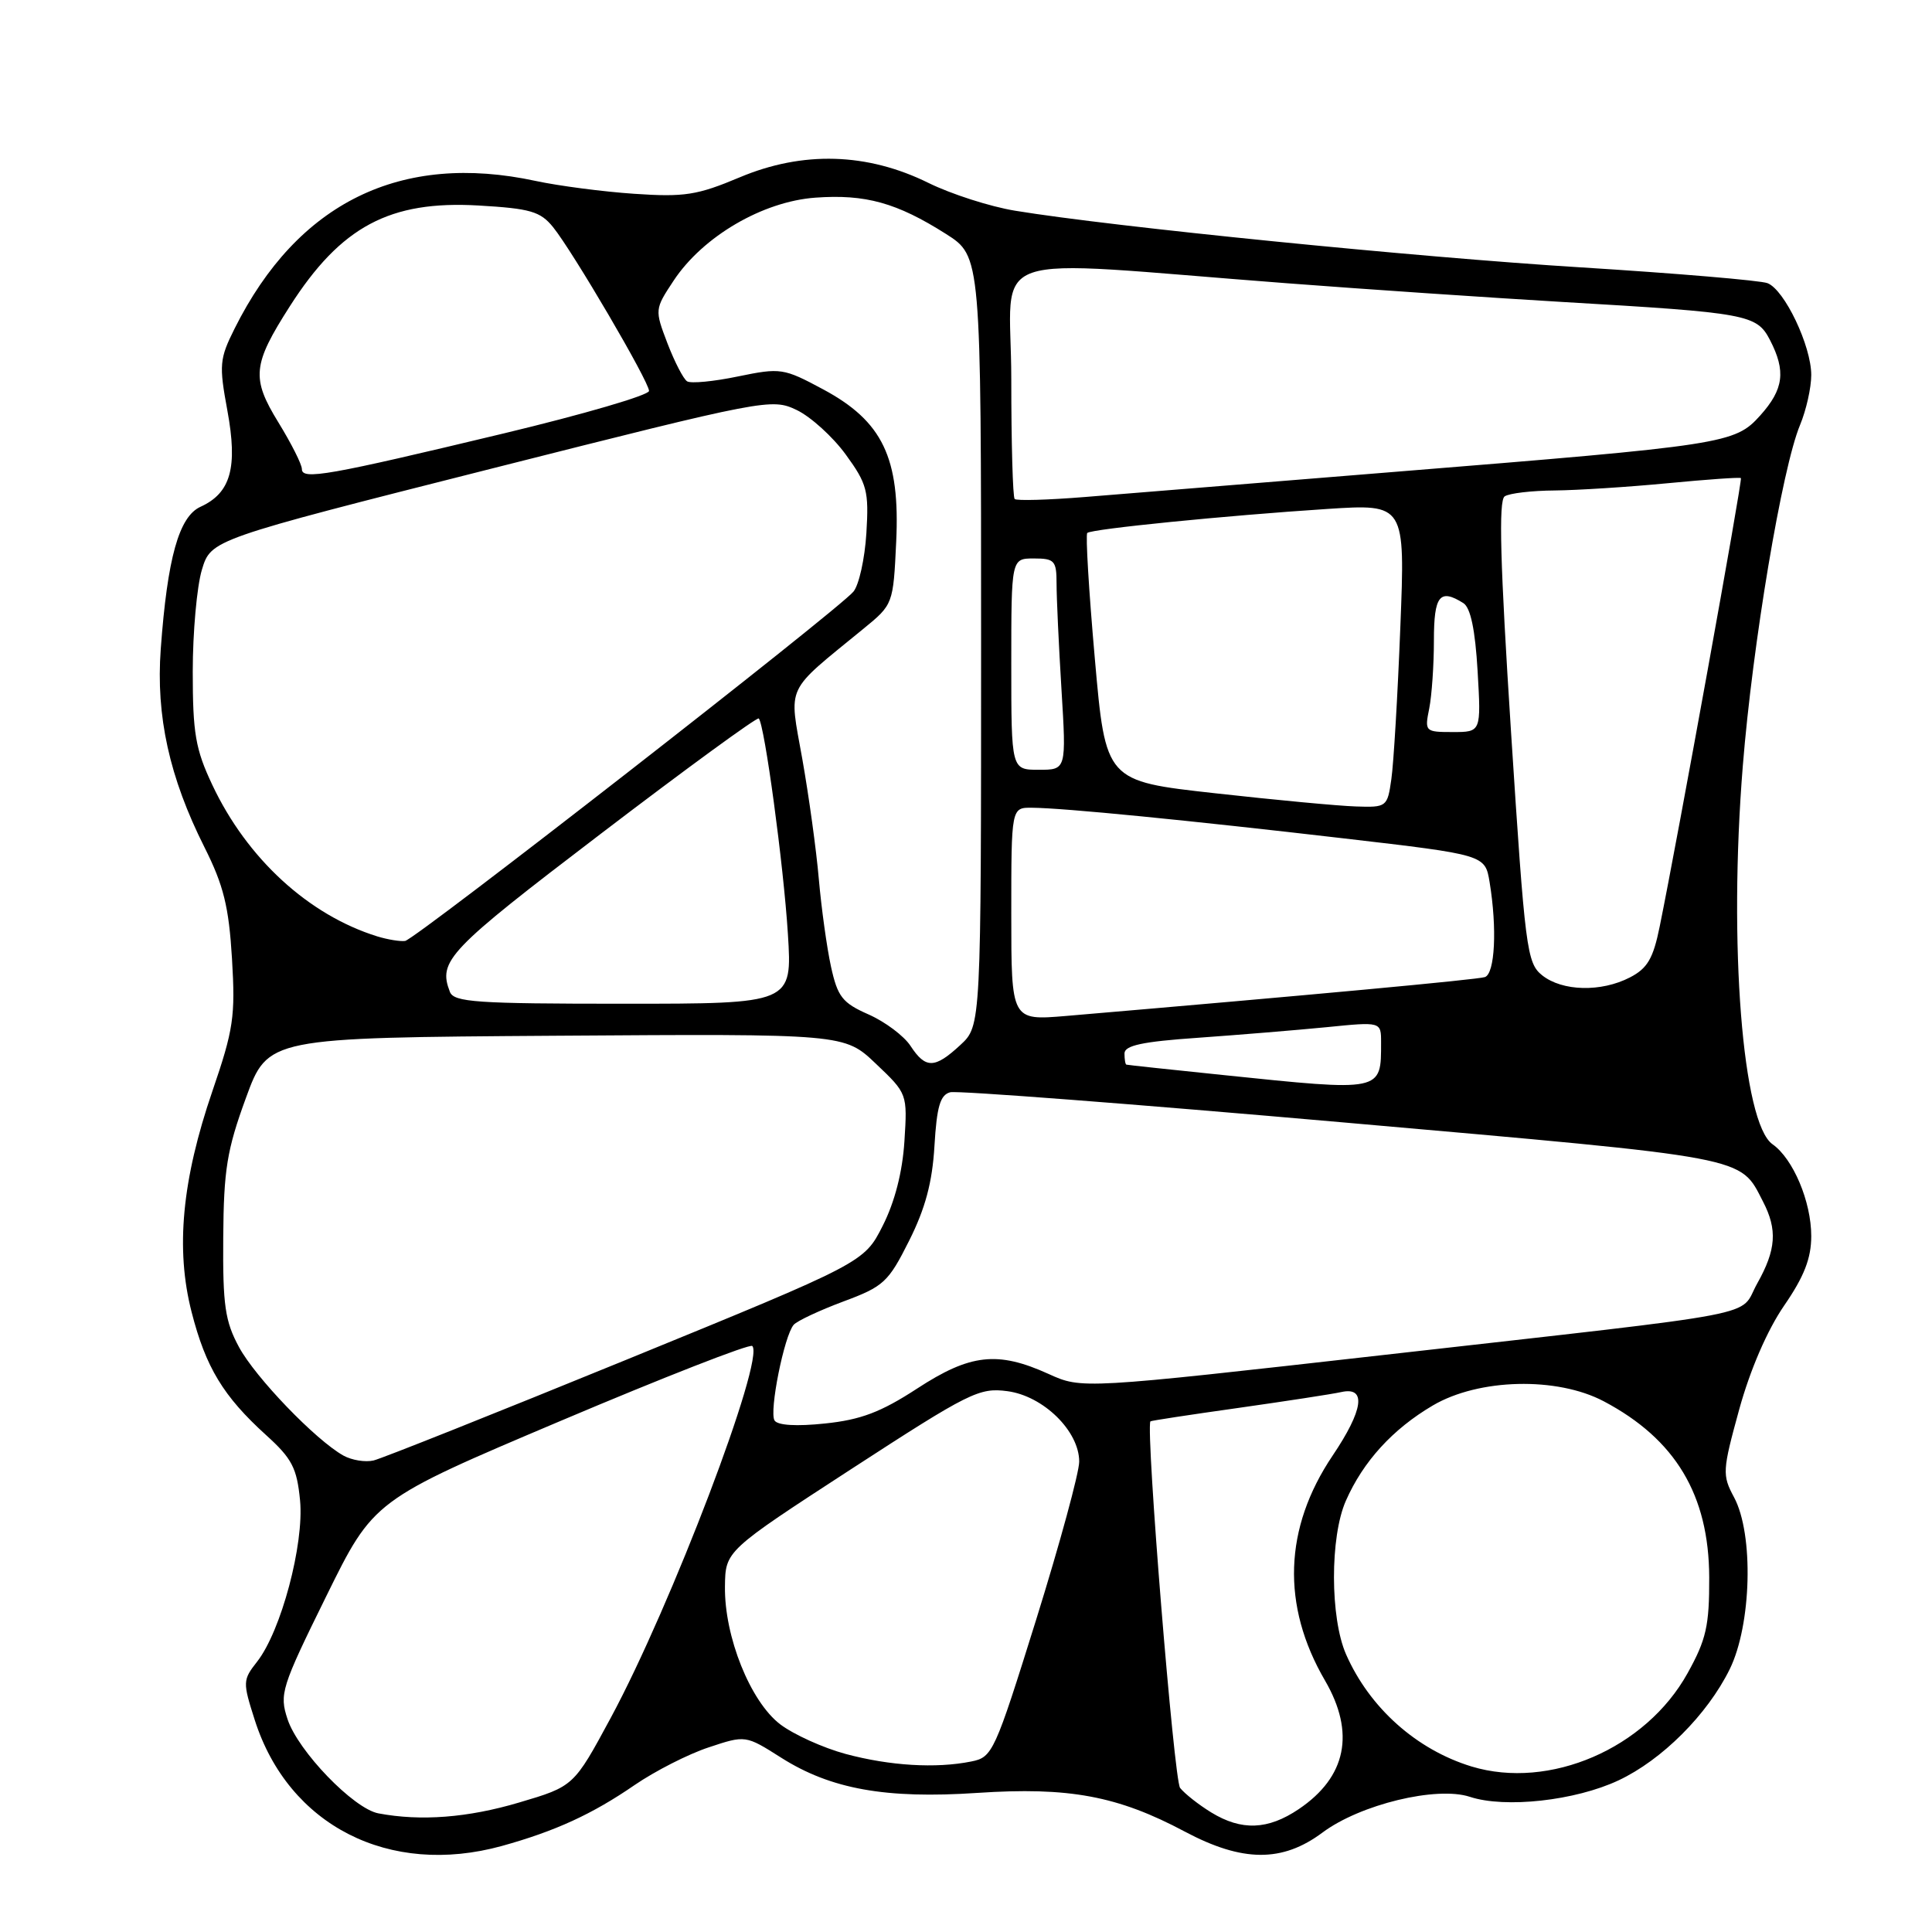 <?xml version="1.0" encoding="UTF-8" standalone="no"?>
<!DOCTYPE svg PUBLIC "-//W3C//DTD SVG 1.1//EN" "http://www.w3.org/Graphics/SVG/1.1/DTD/svg11.dtd" >
<svg xmlns="http://www.w3.org/2000/svg" xmlns:xlink="http://www.w3.org/1999/xlink" version="1.1" viewBox="0 0 256 256">
 <g >
 <path fill="currentColor"
d=" M 66.50 244.60 C 73.57 242.64 78.48 240.39 84.10 236.52 C 86.79 234.68 91.19 232.43 93.89 231.54 C 98.79 229.91 98.79 229.91 103.52 232.91 C 110.08 237.07 117.37 238.38 129.49 237.57 C 141.65 236.76 148.10 237.96 157.00 242.70 C 164.64 246.76 169.91 246.80 175.24 242.82 C 180.24 239.09 190.37 236.64 194.77 238.09 C 199.44 239.63 208.74 238.60 214.46 235.91 C 220.21 233.21 226.23 227.20 229.19 221.19 C 232.09 215.30 232.40 203.29 229.77 198.40 C 228.19 195.45 228.22 194.89 230.45 186.77 C 231.91 181.48 234.17 176.26 236.40 173.01 C 239.06 169.15 240.00 166.73 240.00 163.79 C 240.00 159.22 237.60 153.54 234.87 151.62 C 230.89 148.83 229.02 125.17 230.93 101.50 C 232.23 85.28 236.14 61.99 238.52 56.30 C 239.33 54.35 240.00 51.38 240.00 49.69 C 240.00 45.83 236.46 38.39 234.20 37.52 C 233.27 37.16 222.15 36.22 209.50 35.43 C 187.65 34.08 147.44 30.05 134.50 27.92 C 131.20 27.38 126.04 25.72 123.03 24.24 C 114.91 20.23 106.37 19.98 98.01 23.50 C 92.38 25.87 90.68 26.13 84.05 25.68 C 79.90 25.40 74.03 24.63 71.00 23.98 C 53.12 20.12 39.44 26.82 31.09 43.53 C 29.08 47.55 29.01 48.35 30.13 54.41 C 31.52 61.96 30.58 65.32 26.57 67.15 C 23.71 68.45 22.18 73.94 21.30 86.00 C 20.65 94.89 22.44 103.01 27.10 112.28 C 29.63 117.32 30.32 120.12 30.74 127.02 C 31.20 134.69 30.94 136.42 28.15 144.56 C 24.11 156.34 23.24 165.50 25.39 173.86 C 27.26 181.17 29.59 185.02 35.25 190.15 C 38.70 193.27 39.34 194.51 39.76 198.82 C 40.31 204.62 37.24 216.15 34.06 220.19 C 32.16 222.61 32.15 222.89 33.76 227.92 C 38.23 241.90 51.59 248.71 66.50 244.60 Z  M 160.50 240.16 C 158.85 239.15 156.99 237.69 156.37 236.91 C 155.56 235.89 151.82 189.81 152.43 188.34 C 152.47 188.25 157.68 187.46 164.00 186.57 C 170.32 185.67 176.51 184.73 177.75 184.45 C 181.09 183.72 180.66 186.82 176.57 192.89 C 170.12 202.48 169.77 212.73 175.57 222.68 C 179.60 229.61 178.41 235.46 172.09 239.72 C 168.00 242.48 164.51 242.61 160.50 240.16 Z  M 50.14 240.28 C 46.85 239.66 39.49 232.03 38.10 227.80 C 37.00 224.47 37.27 223.60 43.22 211.53 C 49.50 198.77 49.50 198.77 74.30 188.27 C 87.94 182.49 99.36 178.03 99.68 178.35 C 101.39 180.05 88.93 212.79 80.94 227.60 C 76.03 236.70 76.03 236.70 68.76 238.85 C 61.98 240.86 55.74 241.34 50.14 240.28 Z  M 194.99 234.07 C 187.69 231.84 181.48 226.30 178.36 219.21 C 176.24 214.39 176.22 203.65 178.33 198.87 C 180.63 193.64 184.54 189.36 189.86 186.23 C 195.95 182.65 206.30 182.40 212.51 185.68 C 222.01 190.70 226.44 198.09 226.48 209.00 C 226.50 215.42 226.09 217.25 223.61 221.71 C 218.08 231.69 205.31 237.20 194.99 234.07 Z  M 112.06 232.41 C 109.06 231.60 105.16 229.83 103.38 228.48 C 99.42 225.45 95.97 216.86 96.06 210.21 C 96.12 205.50 96.12 205.50 112.81 194.65 C 128.47 184.48 129.75 183.84 133.50 184.34 C 138.26 184.98 143.00 189.63 143.00 193.67 C 143.00 195.12 140.44 204.52 137.31 214.57 C 131.79 232.25 131.52 232.85 128.68 233.41 C 124.00 234.35 117.92 233.98 112.06 232.41 Z  M 45.50 192.87 C 41.81 190.80 33.86 182.54 31.67 178.50 C 29.82 175.08 29.51 172.97 29.58 164.00 C 29.64 155.00 30.07 152.36 32.58 145.50 C 35.50 137.50 35.50 137.50 73.70 137.24 C 111.89 136.98 111.89 136.98 116.06 140.95 C 120.23 144.91 120.24 144.93 119.84 151.23 C 119.58 155.30 118.56 159.27 116.97 162.41 C 114.50 167.29 114.50 167.29 83.00 180.17 C 65.67 187.25 50.60 193.26 49.50 193.52 C 48.40 193.78 46.60 193.48 45.50 192.87 Z  M 102.63 188.22 C 101.90 187.03 103.91 176.98 105.17 175.54 C 105.63 175.02 108.60 173.63 111.76 172.45 C 117.09 170.47 117.71 169.90 120.46 164.41 C 122.61 160.13 123.54 156.66 123.82 151.84 C 124.13 146.63 124.58 145.08 125.91 144.73 C 126.85 144.49 150.31 146.29 178.05 148.73 C 232.20 153.50 230.49 153.18 233.60 159.20 C 235.54 162.94 235.35 165.60 232.85 170.05 C 230.28 174.62 235.32 173.65 183.43 179.53 C 143.35 184.06 143.35 184.06 138.93 182.05 C 132.18 178.99 128.56 179.40 121.51 184.00 C 116.72 187.12 114.05 188.13 109.32 188.62 C 105.54 189.02 103.04 188.87 102.63 188.22 Z  M 162.00 142.44 C 155.12 141.73 149.39 141.12 149.25 141.07 C 149.11 141.03 149.00 140.37 149.00 139.59 C 149.00 138.53 151.36 138.02 158.75 137.51 C 164.11 137.13 171.76 136.50 175.75 136.11 C 183.00 135.38 183.00 135.38 183.00 138.11 C 183.00 144.70 183.26 144.64 162.00 142.44 Z  M 120.65 138.59 C 119.78 137.26 117.28 135.39 115.09 134.42 C 111.62 132.89 110.99 132.09 110.11 128.08 C 109.56 125.56 108.84 120.35 108.50 116.50 C 108.17 112.65 107.18 105.48 106.31 100.57 C 104.53 90.55 103.89 91.93 114.44 83.29 C 118.34 80.10 118.36 80.05 118.75 71.79 C 119.28 60.66 116.95 55.82 109.07 51.59 C 103.82 48.77 103.43 48.72 97.79 49.88 C 94.58 50.55 91.55 50.84 91.05 50.53 C 90.56 50.23 89.39 47.96 88.44 45.49 C 86.74 41.03 86.75 40.98 89.27 37.17 C 93.14 31.33 101.05 26.70 108.04 26.19 C 114.67 25.71 118.82 26.86 125.35 31.00 C 130.00 33.96 130.00 33.96 130.00 84.94 C 130.00 135.92 130.00 135.92 127.26 138.46 C 123.85 141.62 122.65 141.64 120.65 138.59 Z  M 134.00 121.12 C 134.00 107.00 134.00 107.00 136.75 107.03 C 140.93 107.06 157.42 108.69 178.14 111.10 C 196.78 113.27 196.78 113.27 197.38 116.89 C 198.39 123.01 198.09 129.03 196.75 129.47 C 195.70 129.81 173.49 131.87 141.25 134.62 C 134.00 135.23 134.00 135.23 134.00 121.12 Z  M 59.61 131.42 C 58.03 127.31 59.32 125.95 79.57 110.51 C 90.89 101.87 100.32 94.99 100.54 95.20 C 101.30 95.97 103.83 114.62 104.40 123.75 C 104.98 133.00 104.98 133.00 82.60 133.00 C 63.11 133.00 60.14 132.80 59.61 131.42 Z  M 204.34 129.23 C 202.31 127.60 202.08 125.81 200.22 97.00 C 198.78 74.60 198.55 66.30 199.38 65.77 C 199.99 65.36 202.97 65.01 206.00 64.99 C 209.03 64.96 215.76 64.53 220.97 64.03 C 226.18 63.53 230.55 63.22 230.68 63.35 C 230.91 63.57 222.30 111.08 219.92 122.76 C 219.06 127.01 218.30 128.31 215.98 129.51 C 212.16 131.49 207.01 131.36 204.34 129.23 Z  M 50.00 124.08 C 40.89 121.25 32.73 113.77 28.13 104.00 C 25.90 99.28 25.54 97.15 25.54 89.00 C 25.54 83.78 26.09 77.70 26.75 75.50 C 27.96 71.50 27.96 71.50 65.07 62.11 C 101.51 52.89 102.25 52.75 105.57 54.33 C 107.42 55.22 110.35 57.87 112.06 60.22 C 114.90 64.12 115.14 65.05 114.80 70.65 C 114.59 74.03 113.82 77.52 113.08 78.40 C 111.06 80.84 55.05 124.47 53.68 124.68 C 53.03 124.77 51.38 124.50 50.00 124.08 Z  M 161.00 105.11 C 146.50 103.50 146.50 103.50 145.07 87.26 C 144.28 78.33 143.83 70.84 144.07 70.62 C 144.62 70.09 162.49 68.31 175.85 67.44 C 186.20 66.77 186.20 66.77 185.55 83.13 C 185.20 92.14 184.66 101.19 184.36 103.25 C 183.84 106.92 183.74 107.00 179.66 106.86 C 177.37 106.79 168.97 106.00 161.00 105.11 Z  M 134.00 88.00 C 134.00 74.00 134.00 74.00 137.00 74.00 C 139.74 74.00 140.00 74.30 140.00 77.34 C 140.00 79.18 140.29 85.48 140.65 91.34 C 141.30 102.00 141.30 102.00 137.65 102.00 C 134.00 102.00 134.00 102.00 134.00 88.00 Z  M 189.38 93.88 C 189.72 92.16 190.00 88.11 190.00 84.88 C 190.00 78.91 190.77 77.94 193.91 79.92 C 194.86 80.53 195.47 83.45 195.79 88.91 C 196.26 97.00 196.26 97.00 192.50 97.00 C 188.83 97.00 188.76 96.93 189.38 93.88 Z  M 134.45 66.12 C 134.20 65.87 134.00 58.73 134.00 50.24 C 134.00 32.72 129.22 34.39 170.50 37.53 C 180.95 38.33 197.38 39.44 207.00 40.01 C 231.63 41.45 232.77 41.66 234.54 45.07 C 236.66 49.18 236.35 51.58 233.25 55.04 C 229.87 58.80 228.70 58.98 184.50 62.55 C 166.90 63.98 148.54 65.46 143.70 65.86 C 138.86 66.25 134.70 66.37 134.45 66.12 Z  M 40.00 62.15 C 40.00 61.53 38.60 58.76 36.90 55.99 C 33.28 50.10 33.45 48.33 38.40 40.59 C 45.17 30.00 51.64 26.55 63.41 27.23 C 70.27 27.63 71.59 28.01 73.28 30.09 C 75.92 33.36 86.00 50.56 86.00 51.80 C 86.00 52.36 77.34 54.89 66.75 57.43 C 43.40 63.03 40.00 63.63 40.00 62.15 Z "/>
</g>
</svg>